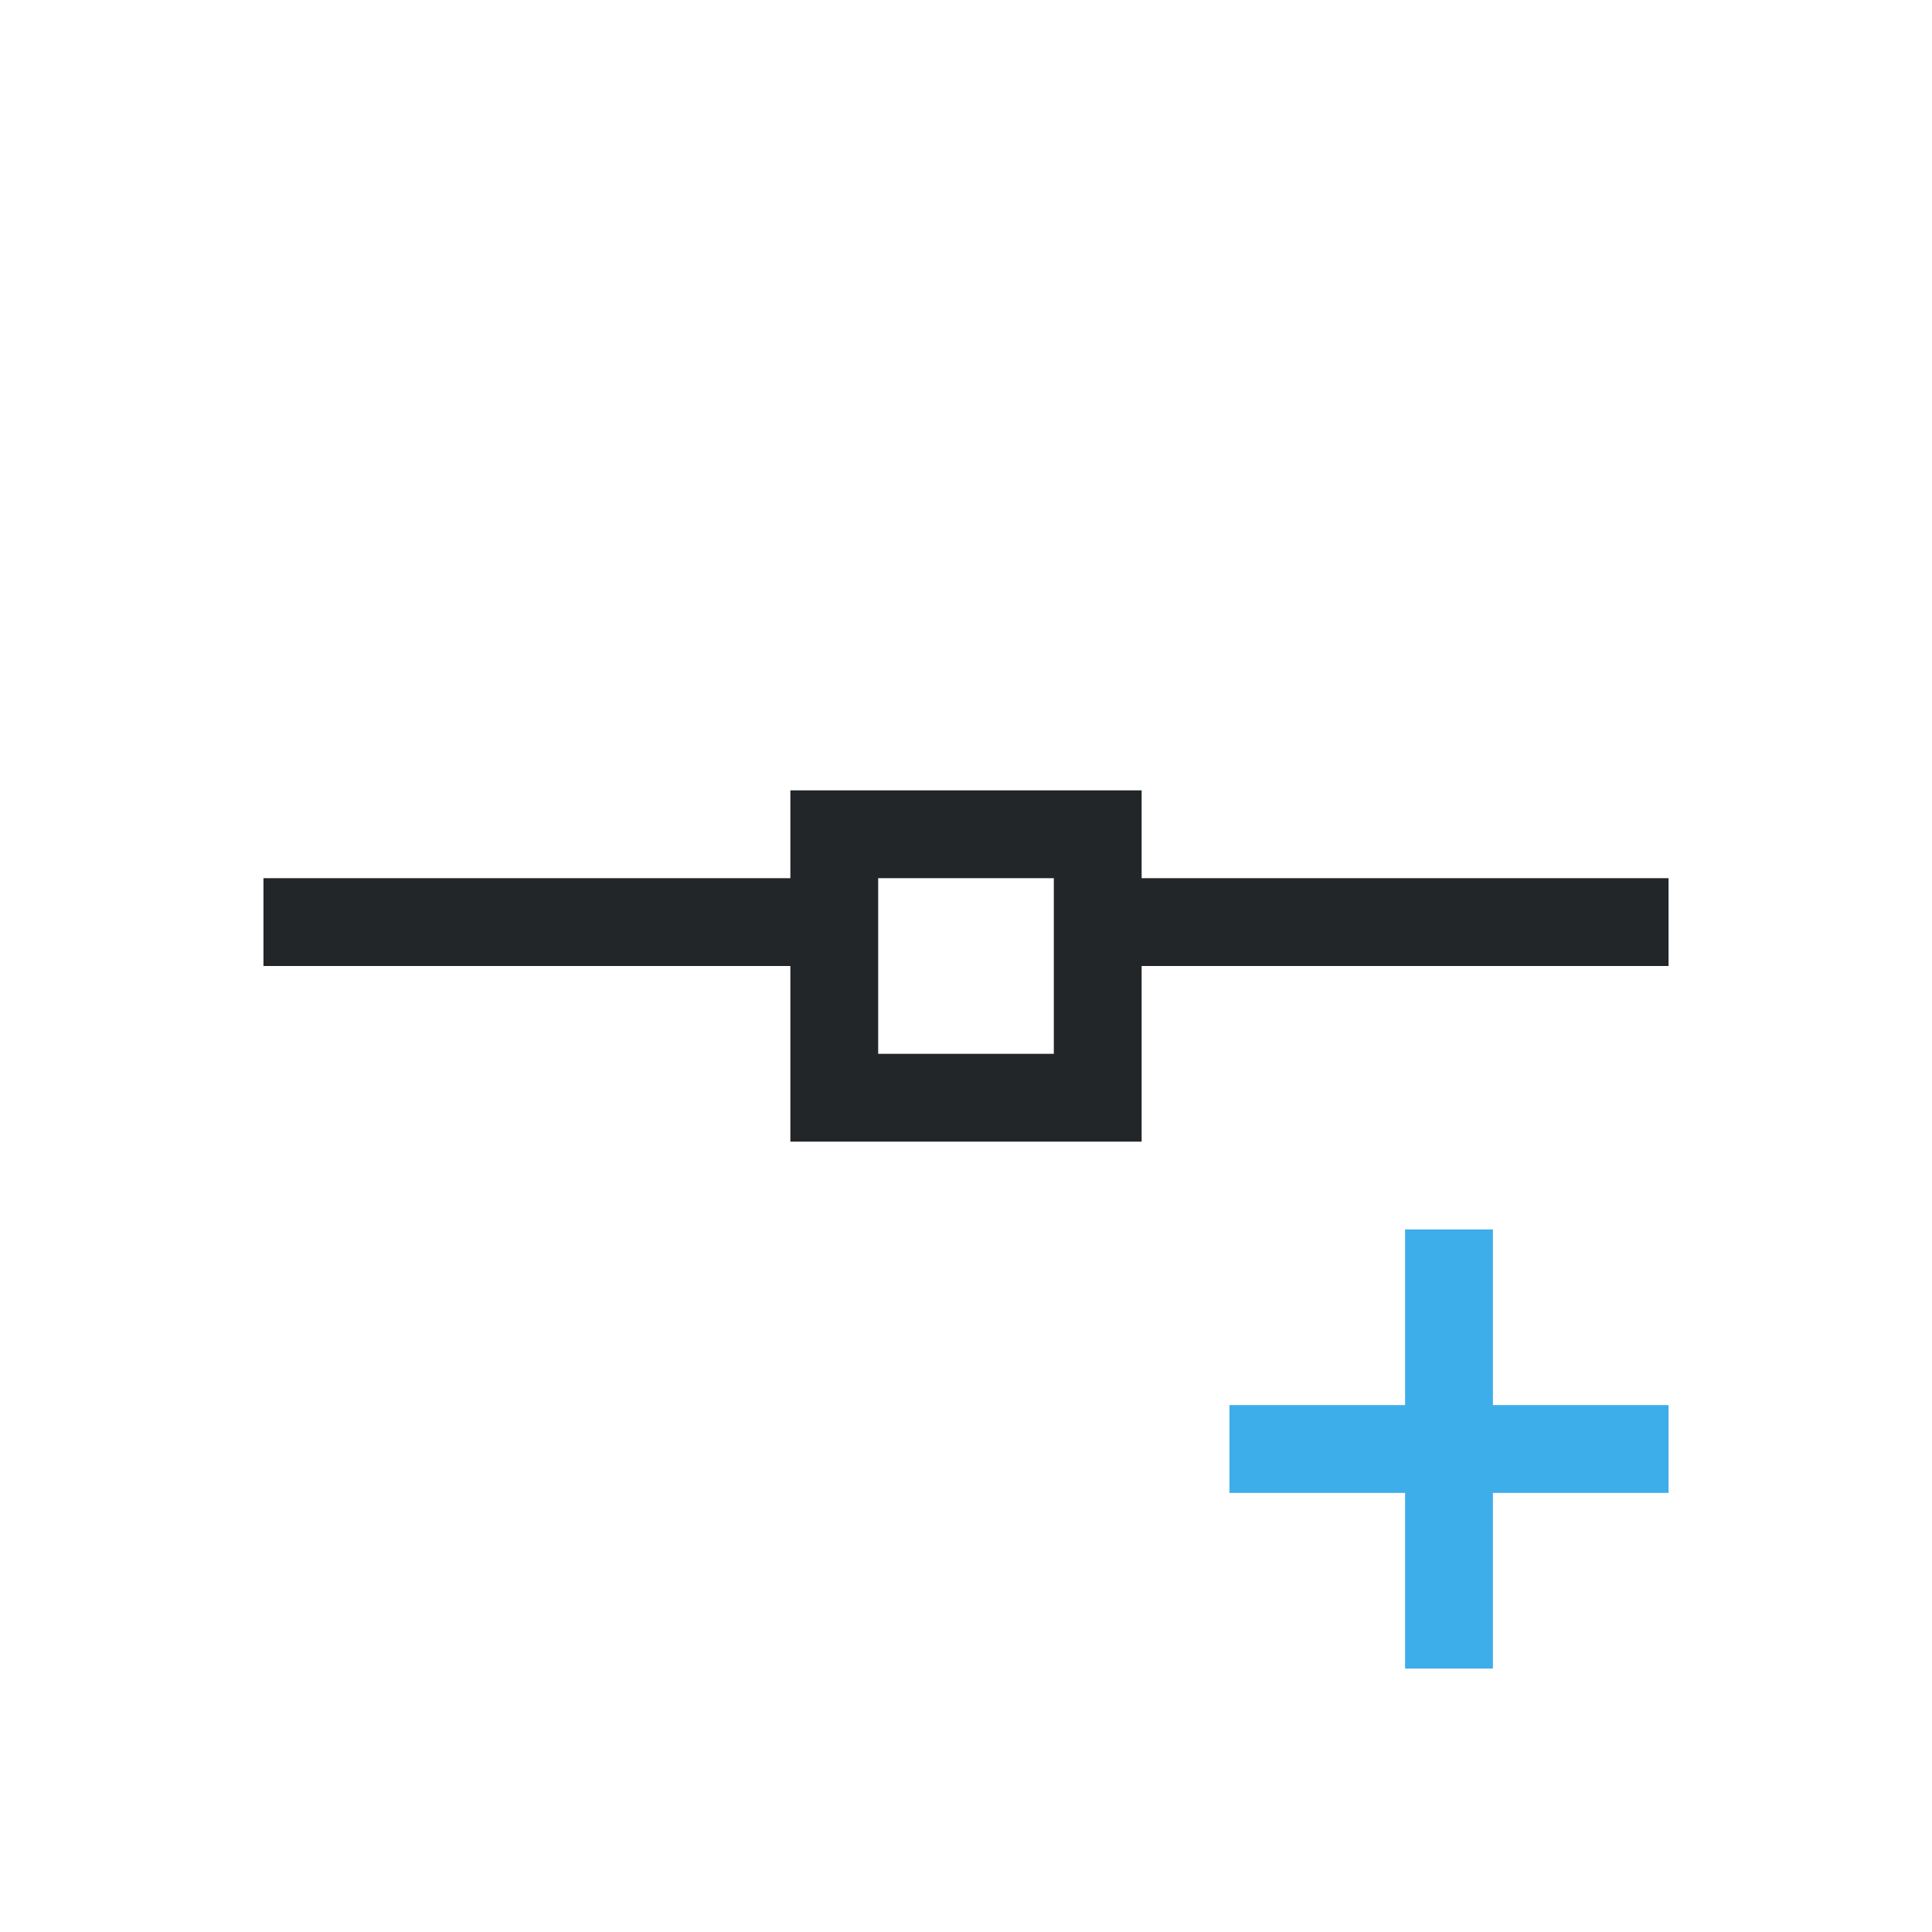 <svg xmlns="http://www.w3.org/2000/svg" viewBox="0 0 22 22">
  <defs id="defs3051">
    <style type="text/css" id="current-color-scheme">
      .ColorScheme-Text {
        color:#232629;
      }
      .olorScheme-ButtonFocus {
        color:#3daee9;
      }
      </style>
  </defs>
 <path 
     style="fill:currentColor;fill-opacity:1;stroke:none" 
     d="M 9 9 L 9 10 L 3 10 L 3 11 L 9 11 L 9 13 L 13 13 L 13 11 L 19 11 L 19 10 L 13 10 L 13 9 L 9 9 z M 10 10 L 12 10 L 12 11 L 12 12 L 10 12 L 10 10 z "
     class="ColorScheme-Text"
     />
 <path 
     style="fill:currentColor;fill-opacity:1;stroke:none" 
     d="M 16 14 L 16 16 L 14 16 L 14 17 L 16 17 L 16 19 L 17 19 L 17 17 L 19 17 L 19 16 L 17 16 L 17 14 L 16 14 z "
     class="olorScheme-ButtonFocus"
     />
</svg>
